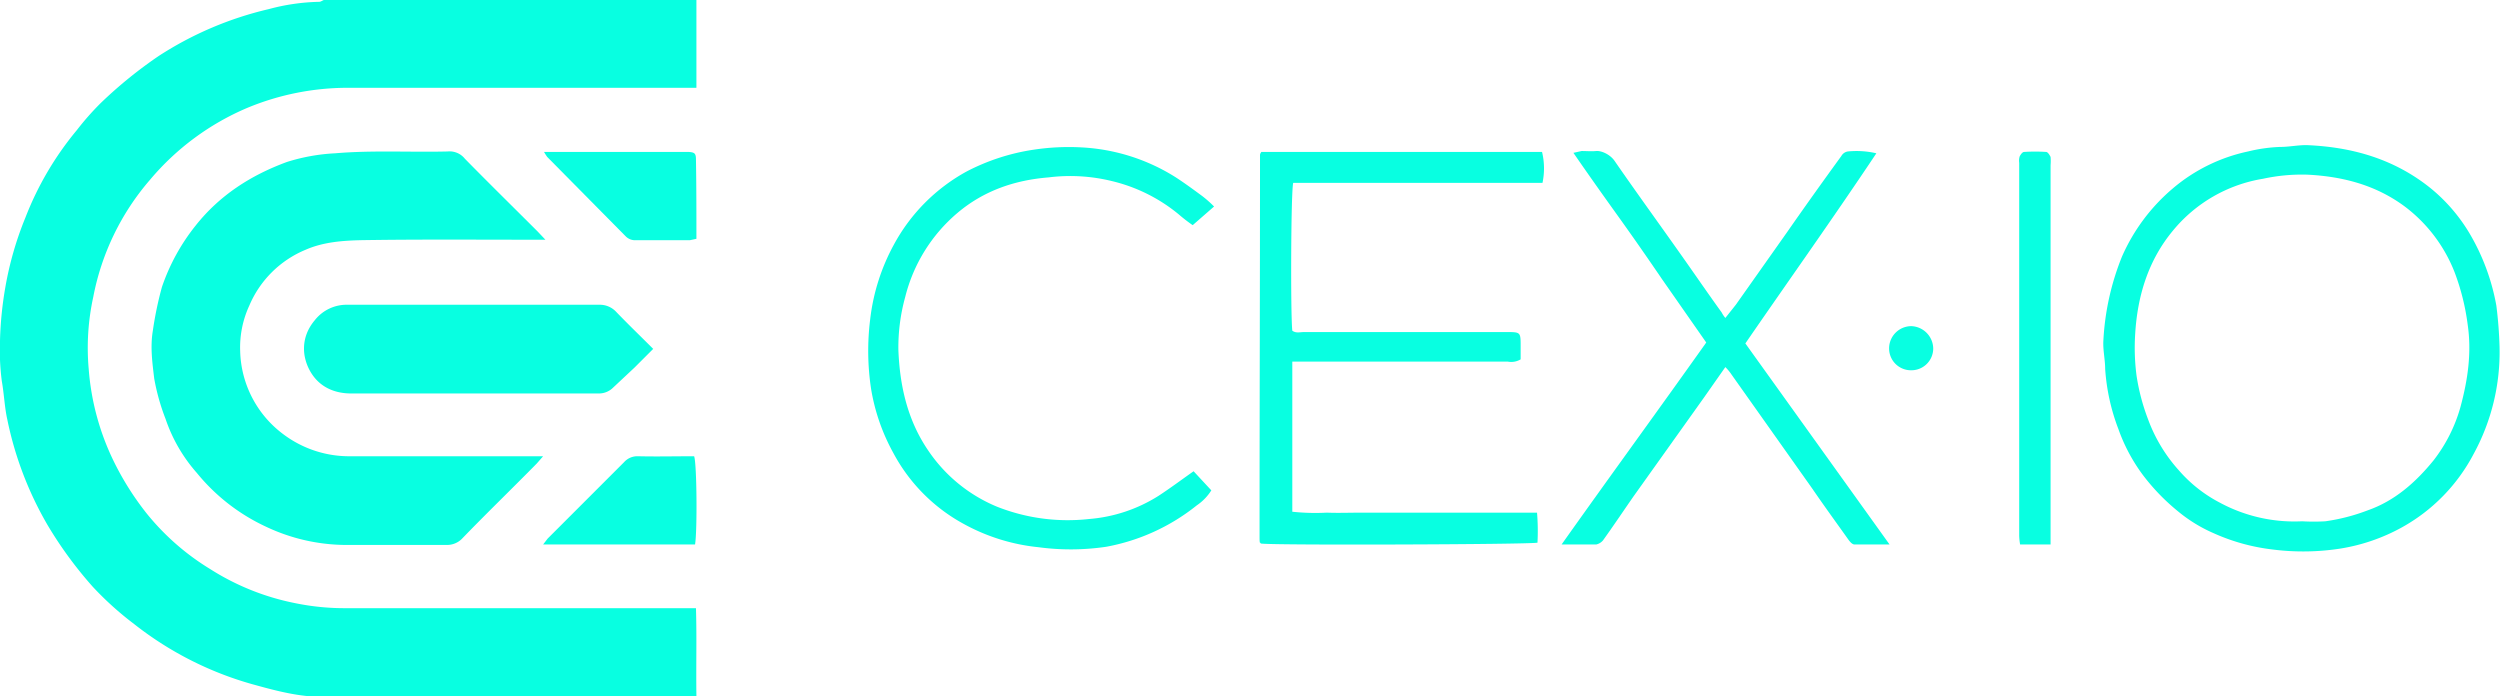 <svg viewBox="0 0 549.6 153.1" xmlns="http://www.w3.org/2000/svg"><g fill="#08ffe1"><path d="m153.1 0v19.3h-76.7a57.6 57.6 0 0 0 -22 4.4 57 57 0 0 0 -21.4 15.8 55.2 55.2 0 0 0 -12.5 25.8 52.4 52.4 0 0 0 -1 15.8 55.8 55.8 0 0 0 5.5 20.3 63.1 63.1 0 0 0 7.1 11.3 54 54 0 0 0 14.1 12.4 54.4 54.4 0 0 0 18.7 7.5 53.8 53.8 0 0 0 11.4 1.1h76.7c.2 6.5 0 12.8.1 19.3l-1.9.2h-80.3c-4.9 0-9.7-1.2-14.4-2.5a74.6 74.6 0 0 1 -27-13.5 70.2 70.2 0 0 1 -9.1-8.2 88.4 88.4 0 0 1 -9.9-13.5 76.4 76.4 0 0 1 -8.9-23.3c-.6-2.7-.7-5.6-1.2-8.4a52.6 52.6 0 0 1 -.4-8.9 80 80 0 0 1 1.2-11.9 73.4 73.4 0 0 1 4.4-15.2 68.9 68.9 0 0 1 11.3-19.2 59.9 59.9 0 0 1 5.3-6 96.9 96.9 0 0 1 12.7-10.3 76.3 76.3 0 0 1 24.2-10.3 45.8 45.8 0 0 1 11.1-1.6c.3 0 .7-.3 1-.4z"/><path d="m119.4 100.3-1.4 1.6c-5.5 5.6-11.1 11-16.5 16.6a4.6 4.6 0 0 1 -3.3 1.3h-22.4a41.4 41.4 0 0 1 -17.3-4 42.8 42.8 0 0 1 -15.2-11.8 34.7 34.7 0 0 1 -6.9-11.9 47.2 47.2 0 0 1 -2.5-8.9c-.4-3.4-.9-6.9-.3-10.5a77.9 77.9 0 0 1 2-9.6 44.5 44.5 0 0 1 7.4-13.5c5.3-6.7 12.2-11.1 20.1-14a42.1 42.1 0 0 1 10.6-1.9c8.2-.7 16.5-.2 24.7-.4a4.3 4.3 0 0 1 3.8 1.6c5.3 5.4 10.7 10.7 16 16l1.7 1.8h-2.9c-12.5 0-25.1-.1-37.6.1-4.1.1-8.3.4-12.2 2.1a23 23 0 0 0 -12.4 12.3 21.9 21.9 0 0 0 -2 10 23.5 23.5 0 0 0 9.4 18.2 24.1 24.1 0 0 0 15 4.9z"/><path d="m549.5 76.3a46.7 46.7 0 0 1 -5.7 23.5 39.3 39.3 0 0 1 -15.7 16.1 41.5 41.5 0 0 1 -13.6 4.7 53.1 53.1 0 0 1 -14.9.2 44 44 0 0 1 -13-3.6 32.7 32.7 0 0 1 -7.8-4.8 46 46 0 0 1 -7.8-8.1 38.4 38.4 0 0 1 -5.3-10 45.2 45.2 0 0 1 -2.9-13.2c0-2-.5-4.1-.4-6.1a57 57 0 0 1 4.1-18.6 41.4 41.4 0 0 1 11.2-15 37.6 37.6 0 0 1 16.5-8.1 34.7 34.7 0 0 1 7.1-1c1.9 0 3.8-.4 5.7-.4 10.2.4 19.5 3.1 27.5 9.6a37.7 37.7 0 0 1 8.4 9.8 47.7 47.7 0 0 1 5.9 15.9 90.6 90.6 0 0 1 .7 9.1zm-43.4 38.3a43.4 43.4 0 0 0 5.1 0 42.4 42.4 0 0 0 9.3-2.4c6-2.1 10.6-6.2 14.5-11a34 34 0 0 0 5.9-11.7c1.6-5.9 2.5-11.9 1.6-18.1a50.6 50.6 0 0 0 -2.9-11.6 33.2 33.2 0 0 0 -10.8-14.3c-6.4-4.8-13.7-6.7-21.5-7.1a40.2 40.2 0 0 0 -9.8.9 32.4 32.4 0 0 0 -19.8 11.4c-5.4 6.5-7.8 14.3-8.3 22.7a47.5 47.5 0 0 0 .3 9.2 45.9 45.9 0 0 0 2.5 9.5 34.5 34.5 0 0 0 6.8 11.3 30.7 30.7 0 0 0 9 7.1 34.5 34.5 0 0 0 18.1 4.1z"/><path d="m277.3 33.4h61.7a15.3 15.3 0 0 1 .1 6.8h-54.8c-.5 1.9-.6 28.7-.2 32.5.8.6 1.7.3 2.6.3h44.4c3.2 0 3.2 0 3.2 3.1v2.9a4 4 0 0 1 -2.8.5h-47.4v33a48.3 48.3 0 0 0 7.6.2c2.5.1 5.1 0 7.6 0h38.6a48.9 48.9 0 0 1 .1 6.6c-1.9.4-57.6.6-60.7.2h-.1c-.1-.1-.1-.2-.2-.2s-.1-.9-.1-1.4c0-28 .1-55.9.1-83.9a1.5 1.5 0 0 1 .3-.6z"/><path d="m143.6 76.7-4.1 4.1-4.7 4.4a4.4 4.4 0 0 1 -3.1 1.3h-54.5c-3.8 0-7-1.5-8.9-4.7s-2.3-7.6.9-11.4a8.9 8.9 0 0 1 7.3-3.4h55.2a4.9 4.9 0 0 1 3.8 1.6c2.6 2.7 5.2 5.2 8.1 8.1z"/><path d="m412.5 33.7c-9.4 14.1-19.1 27.7-28.8 41.8l31.7 44.2h-7.7c-.5 0-1-.6-1.3-1-2.7-3.8-5.4-7.5-8-11.3l-17.7-25a10.5 10.5 0 0 0 -1.4-1.7l-4.7 6.7-15.4 21.6c-2.3 3.3-4.5 6.6-6.8 9.8a2.7 2.7 0 0 1 -1.5.9h-7.6c10.7-15.1 21.3-29.6 31.8-44.4l-9.7-13.9c-3.2-4.7-6.4-9.3-9.7-13.9s-6.5-9.1-9.8-13.9l1.8-.4c1.1 0 2.2.1 3.2 0s2.9.6 4 2.1c4.9 7.1 10 14.1 15 21.2 2.9 4.1 5.7 8.2 8.6 12.2a6.2 6.2 0 0 0 .8 1.2l2.3-2.9 11.3-16c3.9-5.6 7.9-11.2 11.9-16.7a2 2 0 0 1 1.4-1 19.3 19.3 0 0 1 6.3.4z"/><path d="m266.9 45.4-4.7 4.1a36.5 36.5 0 0 1 -3.1-2.4 36.3 36.3 0 0 0 -14.7-7.3 38.4 38.4 0 0 0 -13.9-.8c-7.4.6-14.2 2.9-20 7.8a35.4 35.4 0 0 0 -11.5 18.5 41.5 41.5 0 0 0 -1.5 11.6c.3 7.9 2 15.5 6.6 22.2a33.8 33.8 0 0 0 15.1 12.3 42.3 42.3 0 0 0 20.2 2.7 33.5 33.5 0 0 0 15.3-5.1c2.6-1.7 5-3.5 7.7-5.4l3.9 4.2a11.2 11.2 0 0 1 -3.2 3.3 44.7 44.7 0 0 1 -19.9 9.1 53.1 53.1 0 0 1 -14.9.1 43 43 0 0 1 -16.4-5.1 38.2 38.2 0 0 1 -15.5-15.6 43.8 43.8 0 0 1 -4.9-14.1 56 56 0 0 1 -.2-15.3 45 45 0 0 1 5.2-16.4 40 40 0 0 1 16-16.1 46.7 46.7 0 0 1 14.8-4.8 51.5 51.5 0 0 1 10.4-.5 42.9 42.9 0 0 1 20.8 6.6c2 1.3 3.9 2.7 5.8 4.1a25.3 25.3 0 0 1 2.6 2.3z"/><path d="m450.8 119.7h-6.7a13.7 13.7 0 0 1 -.2-1.9v-82a3.2 3.2 0 0 1 .1-1.4c.2-.4.6-1 1-1a38.4 38.4 0 0 1 4.8 0c.4 0 .8.7 1 1.1a10.8 10.8 0 0 1 0 1.8z"/><path d="m152.8 119.7h-33.4l1-1.3 16.8-16.8a3.9 3.9 0 0 1 3-1.3c4.2.1 8.3 0 12.4 0 .6 1.7.7 16.4.2 19.4z"/><path d="m119.6 33.4h31.8c1.3.1 1.6.3 1.6 1.7.1 5.8.1 11.5.1 17.4l-1.4.3h-11.8a2.9 2.9 0 0 1 -2.3-.8l-17.3-17.5a11.5 11.5 0 0 1 -.7-1.1z"/><path d="m425 76.6a4.8 4.8 0 0 1 -4.9 4.8 4.8 4.8 0 0 1 -4.8-4.9 4.9 4.9 0 0 1 4.9-4.8 5 5 0 0 1 4.8 4.9z"/></g></svg>